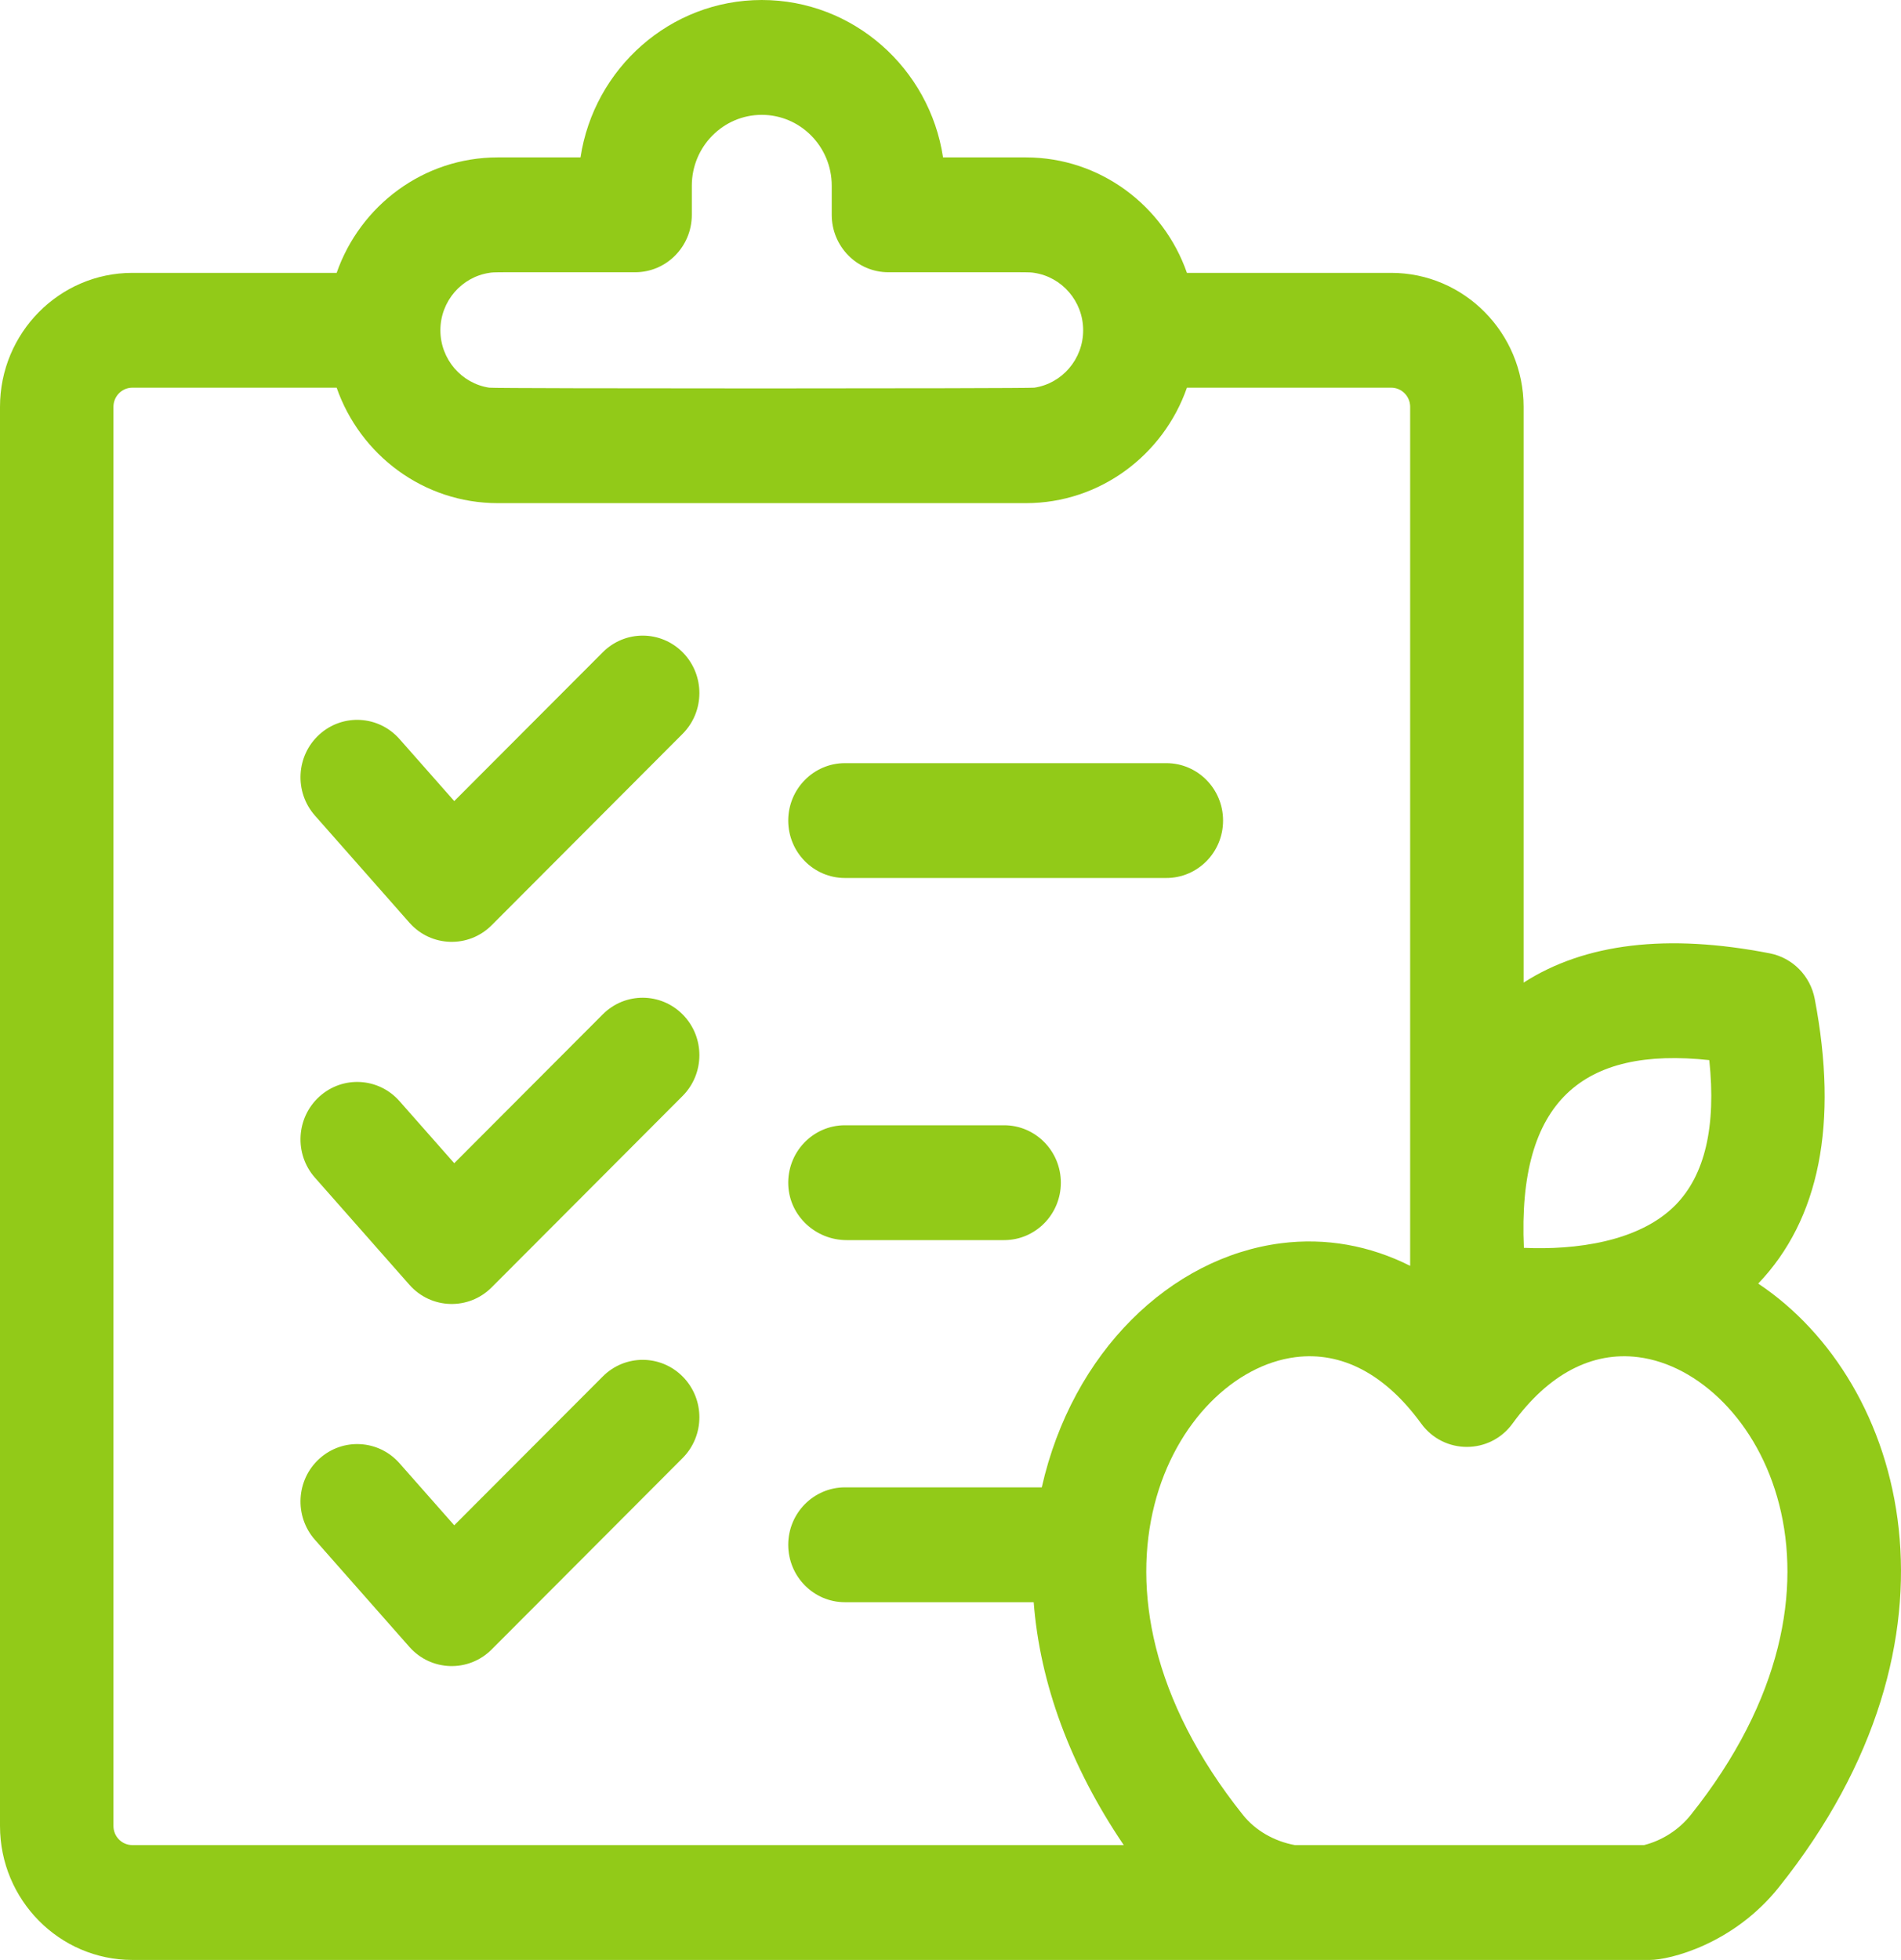 <svg width="65" height="67" viewBox="0 0 65 67" fill="none" xmlns="http://www.w3.org/2000/svg">
<path d="M20.611 22.297L15.532 27.385L13.66 25.264C12.947 24.455 11.721 24.384 10.922 25.107C10.123 25.828 10.055 27.07 10.767 27.878L13.999 31.542C14.737 32.379 16.021 32.42 16.811 31.629L23.34 25.086C24.1 24.324 24.106 23.081 23.353 22.31C22.599 21.54 21.372 21.534 20.611 22.297Z" fill="#92CA18"/>
<path d="M28.891 30.014H39.88C40.952 30.014 41.82 29.136 41.82 28.051C41.82 26.968 40.952 26.088 39.88 26.088H28.891C27.821 26.088 26.952 26.968 26.952 28.051C26.952 29.136 27.821 30.014 28.891 30.014Z" fill="#92CA18"/>
<path d="M20.611 34.675L15.532 39.764L13.66 37.642C12.947 36.833 11.721 36.762 10.922 37.485C10.123 38.207 10.055 39.448 10.767 40.256L13.999 43.92C14.737 44.758 16.021 44.8 16.811 44.008L23.34 37.465C24.1 36.702 24.106 35.459 23.353 34.69C22.599 33.919 21.372 33.912 20.611 34.675Z" fill="#92CA18"/>
<path d="M20.611 47.054L15.532 52.142L13.66 50.021C12.947 49.212 11.721 49.142 10.922 49.864C10.123 50.585 10.055 51.827 10.767 52.636L13.999 56.3C14.737 57.136 16.021 57.178 16.811 56.386L23.34 49.843C24.1 49.081 24.106 47.838 23.353 47.068C22.599 46.297 21.372 46.291 20.611 47.054Z" fill="#92CA18"/>
<path d="M28.946 42.393H34.334C35.405 42.393 36.273 41.514 36.273 40.43C36.273 39.346 35.405 38.467 34.334 38.467H28.891C27.79 38.467 26.903 39.396 26.954 40.523C27.002 41.58 27.901 42.393 28.946 42.393Z" fill="#92CA18"/>
<path d="M60.118 43.879C62.213 41.685 62.864 38.412 62.05 34.146C61.9 33.358 61.292 32.742 60.514 32.59C57.016 31.907 54.193 32.244 52.096 33.59V13.908C52.096 11.382 50.064 9.328 47.571 9.328H40.584C39.782 7.031 37.617 5.381 35.078 5.381H32.245C31.785 2.338 29.181 0 26.047 0C22.914 0 20.311 2.338 19.849 5.381H17.018C14.479 5.381 12.312 7.031 11.511 9.328H4.525C2.03 9.328 0 11.382 0 13.908V62.42C0 64.945 2.03 67 4.525 67H56.419C57.077 67 59.26 66.473 60.823 64.516C67.638 55.991 65.175 47.251 60.118 43.879ZM58.445 36.24C58.684 38.512 58.295 40.177 57.283 41.2C56.04 42.458 53.851 42.736 52.105 42.657C51.881 37.62 54.136 35.775 58.445 36.24ZM16.73 9.328C16.943 9.298 16.586 9.307 21.716 9.307C22.788 9.307 23.655 8.429 23.655 7.344V6.347C23.655 5.012 24.728 3.926 26.047 3.926C27.366 3.926 28.439 5.012 28.439 6.347V7.344C28.439 8.429 29.308 9.307 30.378 9.307C35.507 9.307 35.155 9.298 35.365 9.328C36.308 9.469 37.036 10.296 37.036 11.29C37.036 12.285 36.308 13.112 35.365 13.253C35.137 13.285 16.978 13.287 16.73 13.253C15.786 13.112 15.058 12.285 15.058 11.29C15.058 10.296 15.786 9.469 16.73 9.328ZM28.891 54.771H35.345C35.556 57.54 36.597 60.378 38.424 63.074H4.525C4.168 63.074 3.879 62.781 3.879 62.42V13.908C3.879 13.547 4.168 13.253 4.525 13.253H11.511C12.312 15.55 14.479 17.2 17.018 17.2H35.078C37.617 17.2 39.782 15.55 40.584 13.253H47.57C47.926 13.253 48.217 13.547 48.217 13.908V43.273C46.837 42.579 45.332 42.304 43.802 42.5C40.025 42.984 36.665 46.216 35.621 50.845H28.891C27.821 50.845 26.952 51.725 26.952 52.808C26.952 53.893 27.821 54.771 28.891 54.771ZM57.808 62.047C57.406 62.551 56.831 62.919 56.214 63.074C55.056 63.074 45.493 63.074 44.275 63.074C43.564 62.943 42.923 62.573 42.503 62.047C36.154 54.104 40.178 46.922 44.289 46.395C45.879 46.191 47.367 46.975 48.593 48.663C49.368 49.728 50.944 49.728 51.718 48.663C52.944 46.975 54.432 46.191 56.022 46.395C60.131 46.921 64.159 54.102 57.808 62.047Z" fill="#92CA18"/>
</svg>
